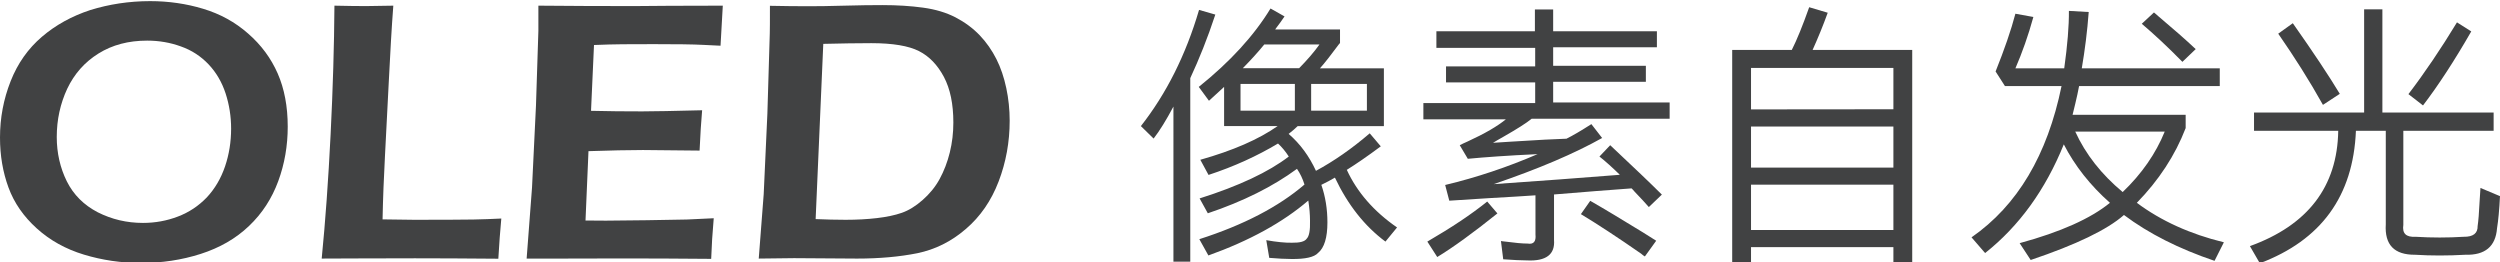 <?xml version="1.0" encoding="utf-8"?>
<!-- Generator: Adobe Illustrator 23.0.0, SVG Export Plug-In . SVG Version: 6.00 Build 0)  -->
<svg version="1.1" id="图层_1" xmlns="http://www.w3.org/2000/svg" xmlns:xlink="http://www.w3.org/1999/xlink" x="0px" y="0px"
	 viewBox="0 0 1766.4 185.2" style="enable-background:new 0 0 1766.4 185.2;" xml:space="preserve">
<style type="text/css">
	.st0{enable-background:new    ;}
	.st1{fill:#414243;}
</style>
<g class="st0">
	<path class="st1" d="M841,55.2v129.7h-11.9V75.3c-5.1,9.6-9.8,17.2-14,22.6l-9-8.8C824,66.3,837.8,39,847.2,7l11.5,3.3
		C853.2,27,847.2,41.9,841,55.2z M987.1,160.7l-8.2,10c-14.7-10.9-26.6-26-35.7-45.2c-2.7,1.6-5.9,3.3-9.6,5.1
		c2.9,8.3,4.3,17.2,4.3,26.5c0,10.8-2.2,18-6.6,21.6c-2.7,3-9,4.4-18.7,4.3c-4.4,0-9.7-0.3-15.8-0.8l-2.1-12.5
		c7.4,1.3,13.5,1.9,18.1,1.8c5.6,0.1,9.1-0.8,10.5-2.9c1.7-1.7,2.5-5.9,2.3-12.7c0-4.3-0.4-9-1.2-14.2
		c-18.1,15.5-41.6,28.4-70.6,38.8l-6.4-11.5c31.2-10,56-22.9,74.3-38.6c-1.3-4.2-3.1-7.9-5.3-11.1c-17,12.5-38,23-63,31.4l-5.8-10.5
		c27.8-8.8,48.8-18.7,63-29.6c-2.3-3.6-4.9-6.7-7.6-9.2c-14.7,8.8-31.1,16.3-49.1,22.2l-5.8-10.7c23-6.5,41.2-14.4,54.6-23.8h-37.8
		V61.4l-10.7,9.8l-7.2-9.8c22.2-17.8,39.1-36.3,50.7-55.4l9.9,5.6c-1.8,2.7-3.9,5.6-6.2,8.6c-0.1,0.3-0.3,0.5-0.4,0.6h45.8v9.5
		c-0.1,0.3-0.4,0.6-0.8,1c-5.5,7.4-9.9,13.1-13.4,17h45.2v40.8h-60.9c-1.8,1.8-4,3.6-6.4,5.5c8.1,7,14.5,15.7,19.3,26.1
		c12.6-6.8,25.3-15.6,38-26.5l7.8,9.2c-9.4,7-17.4,12.5-24,16.6C958.8,135.7,970.7,149.4,987.1,160.7z M914.9,78.2V59.3h-38.4v18.9
		H914.9z M932.3,31.4h-39c-4.8,5.9-9.9,11.4-15.2,16.8h39.8C923.5,42.5,928.4,36.9,932.3,31.4z M965.8,78.2V59.3h-39.4v18.9H965.8z"
		/>
	<path class="st1" d="M1179.7,83.9h-97.5c-3.6,3-10.3,7.2-19.9,12.7c-3.3,1.8-5.7,3.3-7.4,4.3c2.6-0.1,6.8-0.4,12.5-0.8
		c19-1.2,32.1-1.9,39.4-2.1c4.3-2.1,10.1-5.5,17.6-10.3l7.6,9.8c-19.4,10.9-44.9,21.8-76.6,32.6c31.8-2.2,61.6-4.4,89.1-6.6
		c-5.3-5.2-10.1-9.5-14.4-12.9l7.6-8c16.5,15.5,28.7,27.1,36.5,34.9l-9.2,8.8c-2.3-2.7-5.7-6.3-9.9-10.7c-1-1.2-1.8-2-2.3-2.5
		c-14.4,1-32.7,2.5-54.8,4.3v32.2c0.8,10.1-5.5,15-18.9,14.4c-4.3,0-9.9-0.3-17-0.8l-1.6-12.9c0.7,0.1,1.7,0.3,3.1,0.4
		c6.8,0.9,12,1.4,15.8,1.4c4.2,0.7,6-1.5,5.5-6.4V138c-7.2,0.5-18.1,1.2-32.8,2c-12.5,0.8-21.8,1.4-28.1,1.8l-2.9-11.1
		c22.2-5.3,44-12.6,65.3-21.8c-21.3,1-37.8,2.2-49.3,3.3l-5.7-9.6c1.3-0.7,3.2-1.6,5.7-2.7c12-5.5,20.9-10.7,26.9-15.6h-58.3V72.8
		h79V58.2h-63V46.9h63V33.8h-69.8V22.1h69.6V6.7h12.9v15.4h73.3v11.3h-73.3v13.1h65.5v11.3h-65.5v14.6h82.3V83.9L1179.7,83.9z
		 M1015.5,181.6l-7-10.9c17.2-10,31.3-19.4,42.3-28.3l7.2,8.4C1040.9,164.5,1026.7,174.8,1015.5,181.6z M1170.2,170.1l-8,11.1
		c-0.7-0.4-1.6-1-2.7-2c-16.4-11.4-30.6-20.7-42.5-27.9l6.6-9.4c9.8,5.6,22.2,13.1,37.4,22.4C1165,166.9,1168.1,168.8,1170.2,170.1z
		"/>
	<path class="st1" d="M1351.1,185.7h-13.3v-11.1h-100.6v11.1h-13.3V35.3h42.1c3.6-7.1,7.7-17.2,12.3-30.2l13.1,3.9
		c-3.4,9.4-7,18.1-10.7,26.3h70.4V185.7L1351.1,185.7z M1337.8,77.2V48h-100.6v29.3L1337.8,77.2L1337.8,77.2z M1337.8,118.4v-29
		h-100.6v29H1337.8z M1337.8,162.5v-32h-100.6v32H1337.8z"/>
	<path class="st1" d="M1571.3,171.2l-6.6,13.1c-25.1-8.5-46.4-19.2-64-32.4c-11.8,10.4-33.8,21-65.9,31.8l-7.8-11.9
		c29-7.9,50.2-17.4,63.8-28.5c-13.9-12.3-24.8-26.1-32.6-41.3c-13,32.1-31.5,57.7-55.6,76.8l-9.6-11.1
		c32.4-22.5,53.6-58.1,63.6-106.9h-40l-6.6-10.3c6.2-15.5,10.9-29,14-40.8l12.7,2.3c-3.6,13.1-7.9,25.2-12.7,36.3h34.5
		c2.3-16.5,3.4-30,3.3-40.6l14,0.8c-1,13.6-2.7,26.9-4.9,39.8h97.5v12.5H1469c-0.7,3.8-1.6,7.9-2.7,12.5c-0.8,3.1-1.4,5.7-1.9,7.8
		h79.9v9.4c-7.4,19.2-18.9,36.8-34.5,52.8C1527,156.1,1547.5,165.4,1571.3,171.2z M1529.5,93h-63.2c7.3,16,18.5,30.2,33.5,42.7
		C1513.3,122.8,1523.2,108.5,1529.5,93z M1551.4,34.7l-9.4,9c-10.5-10.7-20.1-19.6-28.7-26.9l8.6-8c0.7,0.5,1.6,1.4,2.9,2.5
		C1535.6,20.4,1544.5,28.2,1551.4,34.7z"/>
	<path class="st1" d="M1764.3,161.3c-1,12.9-8.5,19.1-22.4,18.7c-12.4,0.7-24.2,0.7-35.5,0c-14.7,0.1-21.6-7-20.7-21.5V92.4h-21.1
		c-1.9,46.2-24.6,77.3-67.9,93.6l-7-12.1c40.9-14.8,61.8-42,62.4-81.5h-59.5V79.5h77.8V6.6h12.9v72.9h78.6v12.9h-63.8v66.5
		c-0.9,6,1.9,8.8,8.6,8.4c11.4,0.7,22.8,0.7,34.1,0c6.6,0.1,9.9-2.4,9.8-7.6c0.5-3.3,1-9.1,1.4-17.5c0.3-3.9,0.4-7,0.6-9.4l13.8,5.8
		C1765.9,148.3,1765.2,155.8,1764.3,161.3z M1653.2,66.3l-11.9,7.8c-9.6-17.2-20.2-33.9-31.6-50.3l10.3-7.4
		C1634.6,37.1,1645.6,53.7,1653.2,66.3z M1712,74.5l-10.3-8c11.6-15.2,23-32.1,34.3-50.7l10.1,6.4C1734.3,42.7,1723,60.1,1712,74.5z
		"/>
</g>
<g>
	<path class="st1" d="M106.1,0.8c13,0,25.5,1.8,37.4,5.4c12,3.6,22.6,9.4,31.8,17.5c9.3,8.1,16.2,17.5,20.9,28.2s7.1,23.3,7.1,37.6
		c0,13.4-2.2,26.3-6.7,38.5s-11.3,22.8-20.7,31.7c-9.3,8.9-20.7,15.4-34.1,19.7s-27.5,6.4-42.2,6.4c-14,0-27.4-2-40.3-5.9
		s-24-10.1-33.3-18.5s-16-18-20-28.9s-6-22.6-6-35.3c0-13.9,2.5-27.1,7.5-39.8S19.9,34.3,29.6,26S50.7,11.4,63.8,7.1
		C77.1,3,91.1,0.8,106.1,0.8z M104,28.7c-13.2,0-24.6,3-34.4,9.1c-9.8,6.1-17.1,14.4-22.1,24.9c-4.9,10.5-7.4,21.9-7.4,34.1
		c0,11.3,2.4,21.8,7.1,31.3c4.8,9.6,12.1,16.8,21.9,21.9c9.9,5,20.5,7.5,31.9,7.5c8.6,0,16.9-1.5,24.7-4.5c7.9-3,14.6-7.5,20.4-13.5
		c5.7-6.1,10-13.4,12.9-21.9s4.3-17.5,4.3-26.7c0-8.6-1.3-16.9-3.9-24.9c-2.6-7.9-6.6-14.8-12-20.5s-11.9-10-19.6-12.7
		C120.4,30.1,112.4,28.7,104,28.7z"/>
	<path class="st1" d="M227.3,182.7c2.6-26.3,4.7-55.5,6.3-87.8c1.6-32.2,2.5-62.5,2.7-90.9c8.9,0.2,16.3,0.3,22.3,0.3
		c4,0,10.4-0.1,19.3-0.3c-1.2,15.7-2.2,33.6-3.2,53.7l-2.7,52.5c-0.8,15-1.4,29.9-1.7,44.8l22.5,0.3c21.2,0,35-0.1,41.7-0.2
		s13.2-0.4,19.7-0.7c-0.8,8.5-1.5,18-2.1,28.4c-23-0.2-42.6-0.3-58.9-0.3l-41.2,0.1L227.3,182.7z"/>
	<path class="st1" d="M372.1,182.7l3.8-50.1l2.8-58l1.7-52.8V4c21.6,0.2,44,0.3,67.4,0.3l25.1-0.2L510.7,4l-1.6,28.3l-12.4-0.6
		c-3.4-0.2-8.1-0.3-14.1-0.4s-12.2-0.1-18.5-0.1c-13.6,0-22.4,0-26.4,0.1c-4,0-10,0.2-18,0.5l-2.1,46.5c12,0.3,24,0.4,36.1,0.4
		c8.4,0,22.5-0.3,42.4-0.8c-0.7,7.9-1.3,17.5-1.8,28.5c-23.3-0.3-36.7-0.4-40-0.4c-10.3,0-23.1,0.3-38.5,0.8l-2.1,49l14.4,0.1
		c4.2,0,13.8-0.1,28.8-0.3l28.4-0.5l19-0.9c-0.9,10.1-1.5,19.7-1.8,28.7c-22.7-0.2-43.2-0.3-61.4-0.3l-43.1,0.1L372.1,182.7z"/>
	<path class="st1" d="M536.1,182.7l3.5-45.5l2.6-56.9l1.7-56.7c0.1-2.4,0.1-8.9,0.1-19.5c9.7,0.2,18.8,0.3,27.4,0.3
		c6.4,0,14.8-0.1,25.2-0.4s19.4-0.4,27-0.4c10.3,0,19.8,0.6,28.6,1.8c8.8,1.2,16.4,3.5,23,6.9c6.5,3.4,12.2,7.6,17,12.6
		s8.7,10.7,11.8,16.8s5.4,13,7,20.5s2.4,15.3,2.4,23.1c0,15-2.6,29.3-7.8,42.9c-5.2,13.6-12.9,24.8-23.2,33.6
		c-10.3,8.9-21.7,14.5-34.2,17.1c-12.5,2.5-26.7,3.8-42.6,3.8l-44.5-0.3C558.3,182.4,550,182.5,536.1,182.7z M576.3,154.8
		c7.2,0.3,14.2,0.5,21.2,0.5c7.9,0,15.3-0.4,22.1-1.2c6.8-0.8,12.6-2,17.5-3.7s9.8-4.7,14.7-9s9-9.2,12.1-14.9s5.5-11.9,7.2-18.8
		c1.7-6.9,2.5-13.9,2.5-21.1c0-13.1-2.2-23.8-6.7-32.3c-4.5-8.4-10.3-14.5-17.6-18.2c-7.3-3.7-18.5-5.6-33.7-5.6
		c-9.9,0-21.2,0.2-33.9,0.5L576.3,154.8z"/>
</g>
</svg>
